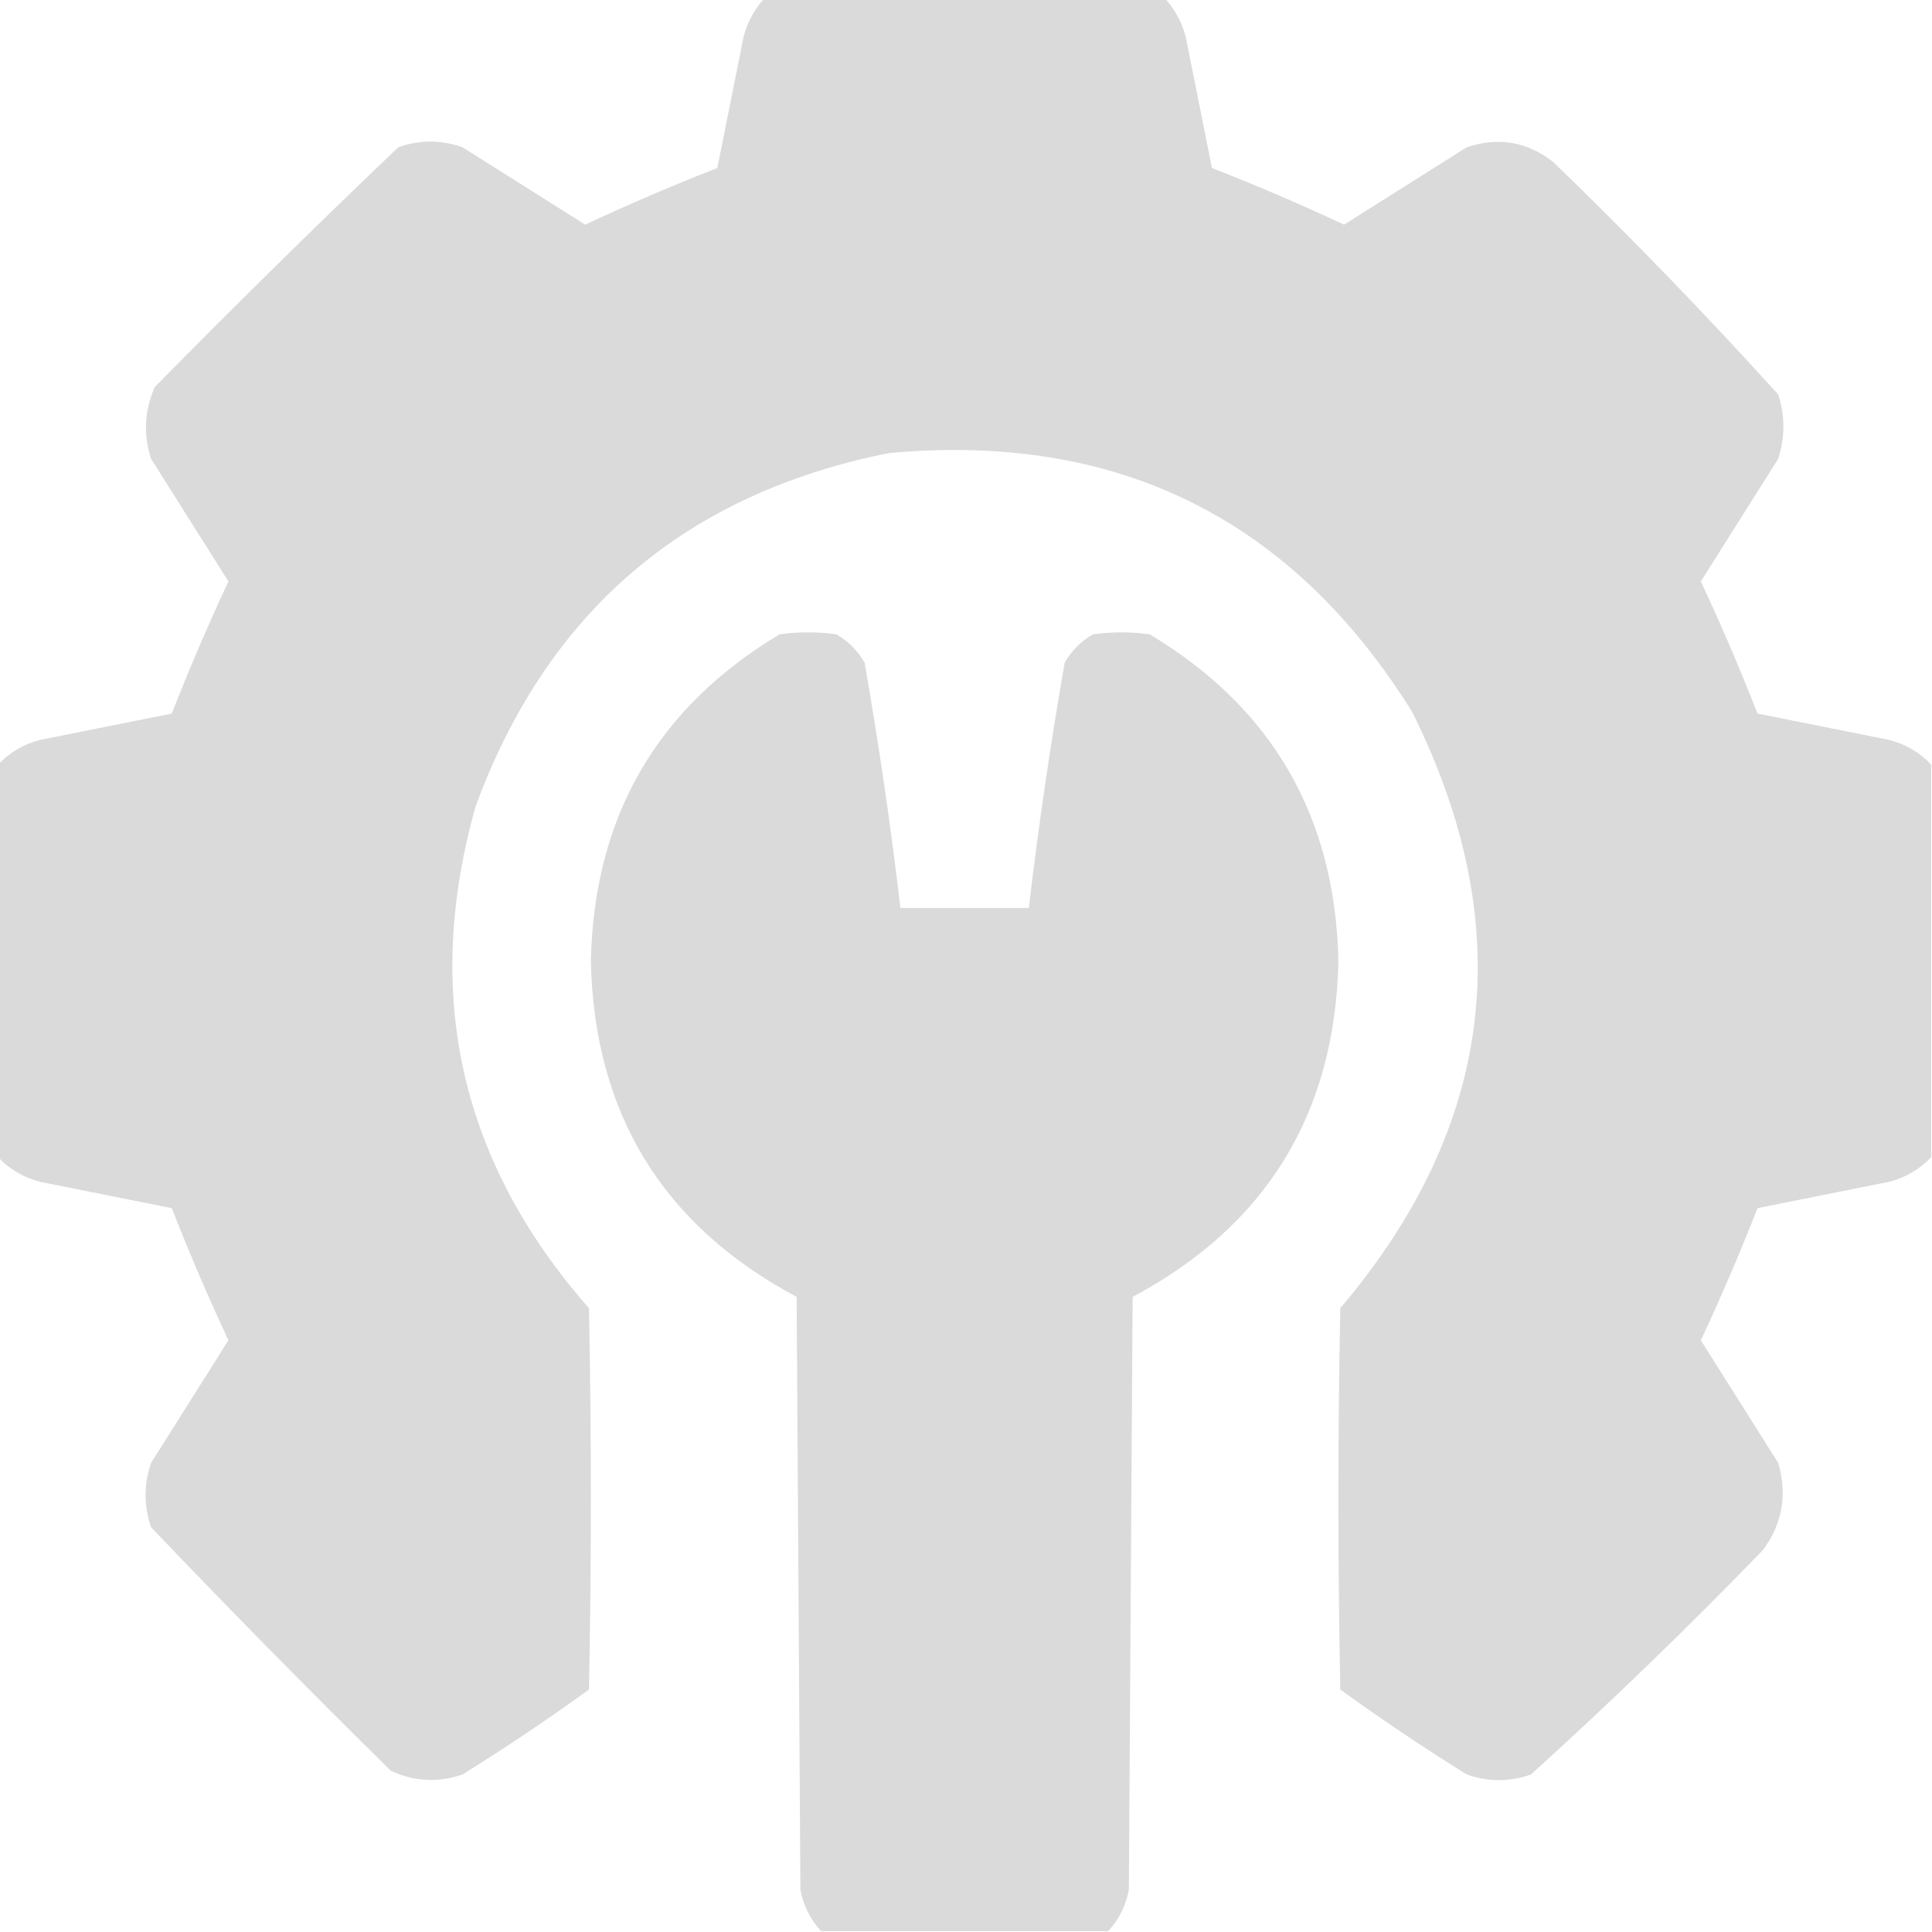 <?xml version="1.0" standalone="no"?>
<!DOCTYPE svg PUBLIC "-//W3C//DTD SVG 1.0//EN" "http://www.w3.org/TR/2001/REC-SVG-20010904/DTD/svg10.dtd">
<svg xmlns="http://www.w3.org/2000/svg" xmlns:xlink="http://www.w3.org/1999/xlink" id="body_1" width="200" height="200">

<g transform="matrix(0.948 0 0 0.948 0 0)">
	<g transform="matrix(0.95 0 0 0.95 0 0)">
		<g transform="matrix(0.851 0 0 0.851 0 0)">
			<g transform="matrix(0.801 0 0 0.801 0 0)">
				<g transform="matrix(0.749 0 0 0.749 0 0)">
					<g transform="matrix(0.85 0 0 0.85 0 0)">
						<g>
                            <path d="M202.5 -0.5C 237.833 -0.5 273.167 -0.5 308.5 -0.5C 311.097 2.356 312.93 5.689 314 9.5C 316.333 21.167 318.667 32.833 321 44.5C 332.78 49.098 344.446 54.098 356 59.5C 366.823 52.682 377.656 45.849 388.5 39C 396.95 36.195 404.617 37.528 411.5 43C 432.06 62.892 451.894 83.392 471 104.5C 472.815 110.187 472.815 115.854 471 121.5C 464.151 132.344 457.318 143.177 450.5 154C 455.902 165.554 460.902 177.22 465.5 189C 477.167 191.333 488.833 193.667 500.5 196C 504.822 197.157 508.489 199.324 511.5 202.5C 511.5 237.167 511.5 271.833 511.5 306.5C 508.489 309.676 504.822 311.843 500.5 313C 488.833 315.333 477.167 317.667 465.5 320C 460.902 331.78 455.902 343.446 450.5 355C 457.318 365.823 464.151 376.656 471 387.5C 473.436 395.885 472.103 403.552 467 410.5C 447.108 431.06 426.608 450.894 405.5 470C 399.833 472 394.167 472 388.5 470C 377.061 462.892 365.894 455.392 355 447.5C 354.333 413.833 354.333 380.167 355 346.5C 396.056 298.094 402.39 245.428 374 188.5C 342.087 137.294 295.921 114.461 235.5 120C 181.52 130.734 145.02 161.901 126 213.5C 111.906 263.375 121.906 307.708 156 346.5C 156.667 380.167 156.667 413.833 156 447.5C 145.106 455.392 133.939 462.892 122.5 470C 116.015 472.23 109.682 471.897 103.5 469C 81.971 447.805 60.805 426.305 40 404.5C 38.081 398.822 38.081 393.156 40 387.5C 46.849 376.656 53.682 365.823 60.5 355C 55.098 343.446 50.098 331.78 45.5 320C 33.833 317.667 22.167 315.333 10.5 313C 6.178 311.843 2.511 309.676 -0.5 306.5C -0.5 271.833 -0.5 237.167 -0.5 202.5C 2.511 199.324 6.178 197.157 10.5 196C 22.167 193.667 33.833 191.333 45.5 189C 50.098 177.22 55.098 165.554 60.5 154C 53.682 143.177 46.849 132.344 40 121.5C 37.932 115.041 38.266 108.708 41 102.5C 62.195 80.971 83.695 59.805 105.5 39C 111.167 37 116.833 37 122.5 39C 133.344 45.849 144.177 52.682 155 59.5C 166.554 54.098 178.22 49.098 190 44.5C 192.333 32.833 194.667 21.167 197 9.5C 198.07 5.689 199.903 2.356 202.5 -0.5z" stroke="none" fill="#D9D9D9" fill-rule="nonzero" fill-opacity="0.988" />
						</g>
						<g>
                            <path d="M293.5 511.5C 268.167 511.5 242.833 511.5 217.5 511.5C 214.621 508.408 212.787 504.741 212 500.5C 211.667 448.167 211.333 395.833 211 343.5C 175.53 324.581 157.363 294.914 156.5 254.5C 157.339 216.301 174.005 187.467 206.5 168C 211.5 167.333 216.5 167.333 221.5 168C 224.667 169.833 227.167 172.333 229 175.5C 232.772 197.072 235.939 218.739 238.5 240.5C 249.833 240.5 261.167 240.5 272.5 240.5C 275.061 218.739 278.228 197.072 282 175.5C 283.833 172.333 286.333 169.833 289.5 168C 294.5 167.333 299.5 167.333 304.5 168C 336.995 187.467 353.661 216.301 354.5 254.5C 353.637 294.914 335.47 324.581 300 343.5C 299.667 395.833 299.333 448.167 299 500.5C 298.213 504.741 296.379 508.408 293.5 511.5z" stroke="none" fill="#D9D9D9" fill-rule="nonzero" fill-opacity="0.984" />
						</g>
					</g>
				</g>
			</g>
		</g>
	</g>
</g>
</svg>
